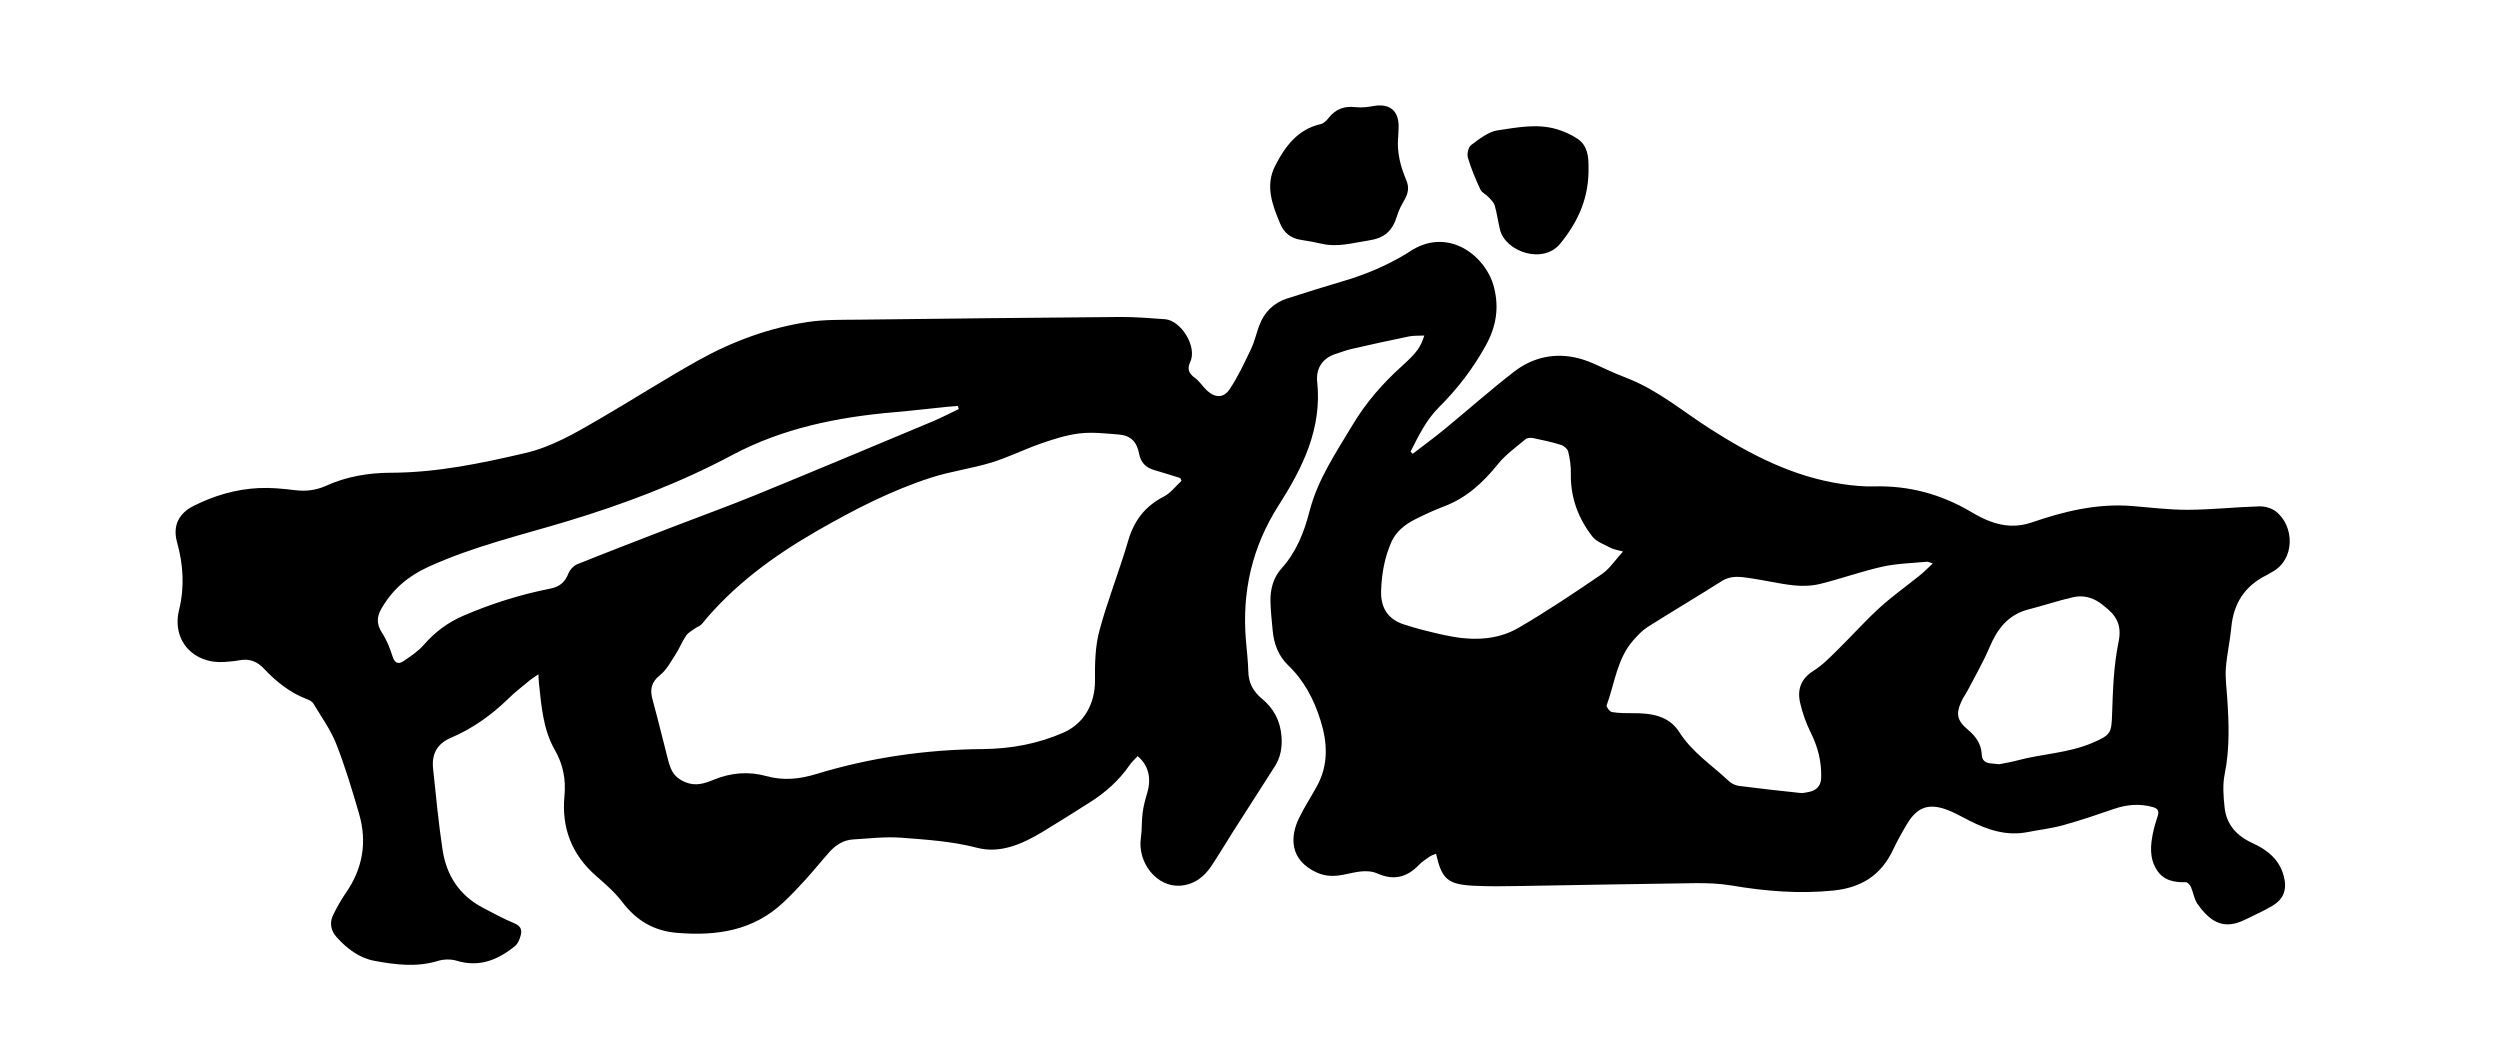 <?xml version="1.0" encoding="UTF-8"?>
<svg id="Calque_1" data-name="Calque 1" xmlns="http://www.w3.org/2000/svg" viewBox="0 0 595.28 253.32">
  <defs>
    <style>
      .cls-1 {
        stroke-width: 0px;
      }
    </style>
  </defs>
  <path class="cls-1" d="m336.34,108.09c2.51-1.93,5.06-3.8,7.51-5.8,5.57-4.57,10.96-9.37,16.65-13.77,4.52-3.5,9.88-4.64,15.44-3.19,2.96.77,5.72,2.33,8.58,3.53,1.09.46,2.19.89,3.28,1.33,7.11,2.84,12.93,7.78,19.29,11.85,9.76,6.25,19.96,11.53,31.62,13.23,2.5.37,5.06.62,7.59.55,8.27-.22,15.89,1.85,22.99,6.04,1.42.84,2.89,1.63,4.43,2.22,3.28,1.27,6.6,1.51,10.03.33,7.75-2.67,15.64-4.59,23.96-3.92,4.42.35,8.84.92,13.25.9,5.66-.03,11.31-.65,16.97-.82,1.3-.04,2.88.38,3.9,1.15,4.56,3.44,4.76,11.59-.92,14.53-.42.22-.8.5-1.23.71-5.17,2.55-7.85,6.72-8.38,12.45-.3,3.23-1.05,6.42-1.29,9.65-.17,2.28.14,4.59.3,6.88.42,6.14.66,12.24-.58,18.36-.52,2.55-.31,5.32-.03,7.94.44,4.11,2.88,6.8,6.63,8.5,3.54,1.61,6.48,3.94,7.49,7.98.78,3.11-.03,5.35-2.75,6.97-2.07,1.24-4.3,2.21-6.46,3.28-4.58,2.27-7.94,1.2-11.4-3.8-.78-1.12-.94-2.65-1.51-3.94-.22-.49-.81-1.17-1.22-1.16-2.81.06-5.34-.4-6.96-2.99-1.77-2.83-1.47-5.88-.83-8.94.28-1.33.7-2.62,1.11-3.92.36-1.15-.05-1.73-1.2-2.05-3.13-.87-6.16-.61-9.22.44-4.01,1.38-8.03,2.75-12.12,3.88-2.78.77-5.67,1.1-8.51,1.65-4.98.97-9.46-.53-13.81-2.73-1.84-.93-3.64-2-5.57-2.68-4.25-1.5-6.93-.46-9.27,3.45-1.21,2.03-2.37,4.1-3.38,6.23-2.84,6.03-7.57,8.97-14.17,9.64-8.15.82-16.14.17-24.16-1.19-2.89-.49-5.88-.6-8.83-.57-13.89.17-27.77.47-41.66.68-3.72.06-7.45.13-11.17-.07-6.05-.34-7.44-1.62-8.79-7.62-.55.24-1.1.4-1.55.71-.88.6-1.79,1.19-2.52,1.95-2.81,2.95-5.97,3.77-9.79,2.09-2.72-1.19-5.48-.27-8.18.25-2.2.43-4.25.44-6.38-.53-6.48-2.96-6.39-8.51-4.18-13.01,1.27-2.59,2.86-5.03,4.25-7.57,2.77-5.07,2.51-10.31.84-15.64-1.56-4.98-3.89-9.46-7.71-13.12-2.3-2.21-3.39-5.09-3.68-8.25-.21-2.29-.47-4.59-.53-6.89-.07-2.92.67-5.74,2.63-7.91,3.53-3.92,5.38-8.59,6.65-13.55,1.96-7.65,6.35-14.07,10.32-20.7,3.15-5.27,7.14-9.83,11.7-13.94,3.67-3.31,4.44-4.53,5.34-7.27-1.29.07-2.5-.02-3.66.21-4.57.93-9.12,1.94-13.67,2.98-1.26.29-2.47.77-3.71,1.16-3.26,1.02-4.8,3.52-4.47,6.64,1.18,11.15-3.46,20.49-9.14,29.37-6.36,9.94-8.81,20.63-7.83,32.26.21,2.47.51,4.95.57,7.42.06,2.7,1.19,4.74,3.22,6.41,2.84,2.33,4.4,5.3,4.68,9.01.19,2.57-.2,4.95-1.59,7.12-3.31,5.18-6.64,10.35-9.94,15.53-1.71,2.69-3.34,5.44-5.1,8.1-1.77,2.68-4.16,4.55-7.49,4.78-5.56.38-10.25-5.45-9.36-11.46.29-1.95.15-3.96.41-5.91.21-1.62.65-3.23,1.12-4.81,1.01-3.4.26-6.56-2.31-8.66-.65.72-1.4,1.38-1.95,2.18-2.49,3.62-5.71,6.46-9.38,8.79-3.74,2.38-7.49,4.75-11.28,7.04-4.81,2.89-10.06,5.26-15.62,3.81-5.97-1.56-12-1.93-18.04-2.4-3.79-.29-7.65.18-11.47.41-2.3.14-4.15,1.32-5.65,3-1.93,2.16-3.74,4.42-5.69,6.57-1.71,1.88-3.46,3.72-5.31,5.46-7.16,6.71-15.82,7.99-25.22,7.22-5.65-.46-9.74-2.95-13.1-7.35-1.74-2.28-3.95-4.23-6.13-6.12-5.86-5.08-8.36-11.43-7.64-19.1.37-3.92-.28-7.49-2.31-11.03-2.78-4.85-3.18-10.45-3.77-15.92-.06-.57-.07-1.15-.12-2.05-.81.56-1.45.93-2.02,1.4-1.77,1.47-3.61,2.89-5.25,4.5-3.99,3.88-8.46,7.04-13.56,9.22-3.32,1.42-4.62,3.9-4.25,7.34.7,6.46,1.28,12.94,2.26,19.36.92,6.04,4,10.82,9.55,13.74,2.46,1.29,4.9,2.63,7.46,3.69,1.46.6,1.98,1.47,1.62,2.82-.25.93-.64,2.03-1.34,2.6-4.07,3.32-8.52,5.19-13.94,3.53-1.37-.42-3.09-.37-4.47.05-5.07,1.55-10.12.9-15.1-.02-3.6-.67-6.56-2.9-9.02-5.66-1.4-1.57-1.72-3.4-.81-5.27.88-1.8,1.86-3.57,3-5.21,4.05-5.82,5.14-12.15,3.16-18.91-1.64-5.61-3.31-11.23-5.45-16.65-1.33-3.37-3.53-6.4-5.41-9.54-.27-.46-.87-.81-1.4-1.01-4.09-1.53-7.42-4.17-10.35-7.29-1.67-1.78-3.5-2.47-5.86-2.03-1.16.22-2.34.32-3.52.4-7.47.55-12.64-5.14-10.86-12.39,1.35-5.49.98-10.87-.48-16.11-1.17-4.19.68-7.01,3.89-8.63,4.89-2.47,10.12-4.02,15.62-4.27,2.81-.13,5.67.14,8.47.49,2.66.33,5.06.07,7.56-1.06,4.85-2.2,10.12-3.07,15.38-3.08,10.93-.03,21.48-2.23,32.02-4.7,6.32-1.48,11.84-4.73,17.35-7.93,8.03-4.65,15.84-9.68,23.94-14.19,8.1-4.5,16.79-7.7,25.99-9.08,4-.6,8.12-.5,12.19-.55,20.74-.25,41.49-.48,62.23-.64,3.53-.03,7.06.29,10.59.53,3.78.26,7.75,6.51,6.02,10.17-.81,1.71-.32,2.76,1.14,3.83,1.08.78,1.81,2.02,2.8,2.94,1.95,1.81,3.99,1.92,5.46-.29,2-3.01,3.55-6.35,5.11-9.63.83-1.75,1.24-3.69,1.92-5.51,1.19-3.18,3.4-5.39,6.63-6.44,4.55-1.47,9.12-2.88,13.7-4.24,5.18-1.54,10.1-3.64,14.73-6.44.15-.09.3-.19.45-.29,9.31-6.47,18.49.79,20.39,8.29,1.26,4.95.5,9.42-1.93,13.82-3.02,5.49-6.78,10.39-11.21,14.79-3.04,3.03-4.82,6.79-6.72,10.52.16.17.33.35.49.52Zm-55.03,6.38c-.09-.21-.18-.43-.27-.64-2.07-.64-4.12-1.31-6.2-1.9-2.03-.57-3.22-1.83-3.61-3.91-.53-2.82-2-4.32-4.8-4.55-3.11-.25-6.28-.62-9.35-.27-3.11.36-6.19,1.36-9.17,2.39-4,1.38-7.81,3.32-11.85,4.55-4.67,1.43-9.59,2.06-14.24,3.55-9.65,3.1-18.61,7.74-27.39,12.79-10.32,5.95-19.78,12.87-27.37,22.16-.34.42-.99.58-1.45.92-.78.57-1.72,1.04-2.24,1.8-.96,1.4-1.59,3.04-2.52,4.47-1.12,1.72-2.13,3.68-3.68,4.91-2.15,1.7-2.44,3.47-1.78,5.88,1.33,4.89,2.52,9.81,3.79,14.72.15.57.36,1.13.58,1.67.66,1.62,1.83,2.58,3.49,3.26,2.41.99,4.57.27,6.68-.6,4.15-1.71,8.33-2.05,12.65-.85,3.95,1.1,7.87.68,11.7-.49,12.97-3.96,26.23-5.86,39.79-5.97,6.6-.06,13.06-1.24,19.14-3.91,5.03-2.21,7.58-7.04,7.52-12.53-.04-3.92.04-8,1.05-11.75,1.94-7.23,4.75-14.22,6.85-21.41,1.4-4.81,4.03-8.23,8.48-10.52,1.62-.83,2.83-2.48,4.22-3.75Zm178.93,19.7c-.73-.21-1.12-.45-1.48-.41-3.52.34-7.1.41-10.53,1.17-5,1.12-9.86,2.88-14.84,4.11-2.01.49-4.22.56-6.29.34-3.45-.37-6.85-1.2-10.29-1.7-2.31-.34-4.61-.74-6.85.69-5.83,3.7-11.78,7.22-17.62,10.91-1.27.81-2.35,1.97-3.37,3.11-3.94,4.42-4.47,10.3-6.41,15.57-.13.35.75,1.5,1.28,1.59,1.61.27,3.28.27,4.93.27,4.34-.01,8.54.5,11.11,4.53,3.06,4.82,7.79,7.87,11.81,11.66.61.57,1.53,1.01,2.36,1.12,4.85.63,9.72,1.16,14.58,1.68.69.07,1.42-.1,2.11-.24,1.9-.4,2.86-1.5,2.91-3.46.09-3.73-.77-7.21-2.45-10.58-1.14-2.3-2.03-4.78-2.59-7.29-.69-3.13.27-5.69,3.24-7.54,2.07-1.29,3.83-3.11,5.59-4.84,3.41-3.35,6.6-6.93,10.12-10.15,3.05-2.78,6.45-5.18,9.66-7.78.99-.8,1.88-1.72,3.01-2.77Zm-73.77-2.85c-1.39-.39-2.24-.48-2.93-.86-1.53-.81-3.4-1.44-4.39-2.72-3.37-4.35-5.23-9.32-5.11-14.96.04-1.75-.22-3.54-.63-5.24-.16-.65-1.03-1.4-1.73-1.61-2.19-.68-4.44-1.17-6.69-1.63-.56-.11-1.38-.03-1.79.32-2.24,1.89-4.7,3.63-6.52,5.89-3.52,4.37-7.46,8.03-12.79,10.05-2.37.9-4.69,1.97-6.95,3.11-2.41,1.22-4.52,2.87-5.65,5.42-1.62,3.67-2.29,7.53-2.43,11.54-.14,4.01,1.56,6.77,5.32,8.02,3.06,1.01,6.21,1.79,9.35,2.49,6.2,1.39,12.48,1.61,18.11-1.68,6.77-3.95,13.3-8.33,19.77-12.75,1.87-1.27,3.18-3.35,5.05-5.39Zm-158.16-33.93c-.08-.24-.17-.49-.25-.73-.85.07-1.71.13-2.56.21-4.17.42-8.34.92-12.52,1.28-13.48,1.16-26.59,3.79-38.64,10.21-12.53,6.67-25.7,11.66-39.25,15.75-11.13,3.36-22.47,6-33.14,10.89-4.82,2.21-8.4,5.29-11.04,9.76-1.21,2.04-1.31,3.82.05,5.91,1.11,1.69,1.89,3.66,2.5,5.6.5,1.57,1.34,2,2.56,1.19,1.74-1.16,3.55-2.37,4.91-3.93,2.66-3.06,5.75-5.34,9.48-6.95,6.65-2.86,13.52-5.02,20.61-6.42,2.37-.47,3.55-1.62,4.38-3.72.34-.85,1.22-1.76,2.07-2.1,7.53-3.02,15.11-5.93,22.68-8.86,6.65-2.57,13.35-4.98,19.94-7.68,14.07-5.76,28.09-11.64,42.11-17.51,2.07-.87,4.06-1.92,6.09-2.89Zm247.76,84.58c1.19-.25,2.71-.48,4.19-.88,5.91-1.61,12.16-1.73,17.9-4.18,4.47-1.91,4.62-2.32,4.76-7.03.18-5.71.39-11.5,1.54-17.06.85-4.1-.64-6.37-3.48-8.53-.33-.25-.64-.53-.98-.76-1.95-1.36-4.17-1.84-6.41-1.32-3.56.82-7.04,2-10.58,2.9-4.83,1.24-7.41,4.6-9.26,8.98-1.51,3.57-3.49,6.95-5.28,10.41-.41.79-.95,1.5-1.33,2.3-1.5,3.17-1.19,4.75,1.5,7,1.86,1.56,3.13,3.4,3.24,5.86.06,1.42.83,1.97,2.09,2.11.59.07,1.18.11,2.1.2Z"/>
  <path class="cls-1" d="m332.9,32.82c-.29,3.55.6,6.9,1.97,10.11.73,1.73.41,3.16-.46,4.68-.66,1.16-1.32,2.36-1.7,3.63-1.15,3.83-3.04,5.46-6.93,6.04-3.66.55-7.27,1.64-11.03.77-1.66-.38-3.35-.69-5.04-.95-2.38-.37-3.97-1.67-4.89-3.86-1.87-4.47-3.62-9.02-1.18-13.78,2.36-4.6,5.33-8.66,10.85-9.92.71-.16,1.4-.85,1.88-1.47,1.66-2.11,3.73-2.87,6.39-2.56,1.37.16,2.82,0,4.2-.25,3.94-.73,6.17,1.08,6.07,5.09-.02.83-.08,1.65-.11,2.48Z"/>
  <path class="cls-1" d="m378.24,39.58c.23,7.32-2.43,13.16-6.7,18.4-4.14,5.09-13.1,1.95-14.38-3.32-.46-1.89-.71-3.83-1.24-5.7-.21-.74-.88-1.38-1.43-1.97-.63-.68-1.65-1.12-2.01-1.9-1.14-2.45-2.2-4.96-2.96-7.55-.26-.89.11-2.52.78-3.01,1.94-1.43,4.08-3.17,6.32-3.5,4.56-.66,9.26-1.63,13.87-.32,1.83.52,3.68,1.33,5.24,2.41,2.31,1.61,2.51,4.26,2.51,6.45Z"/>
</svg>
